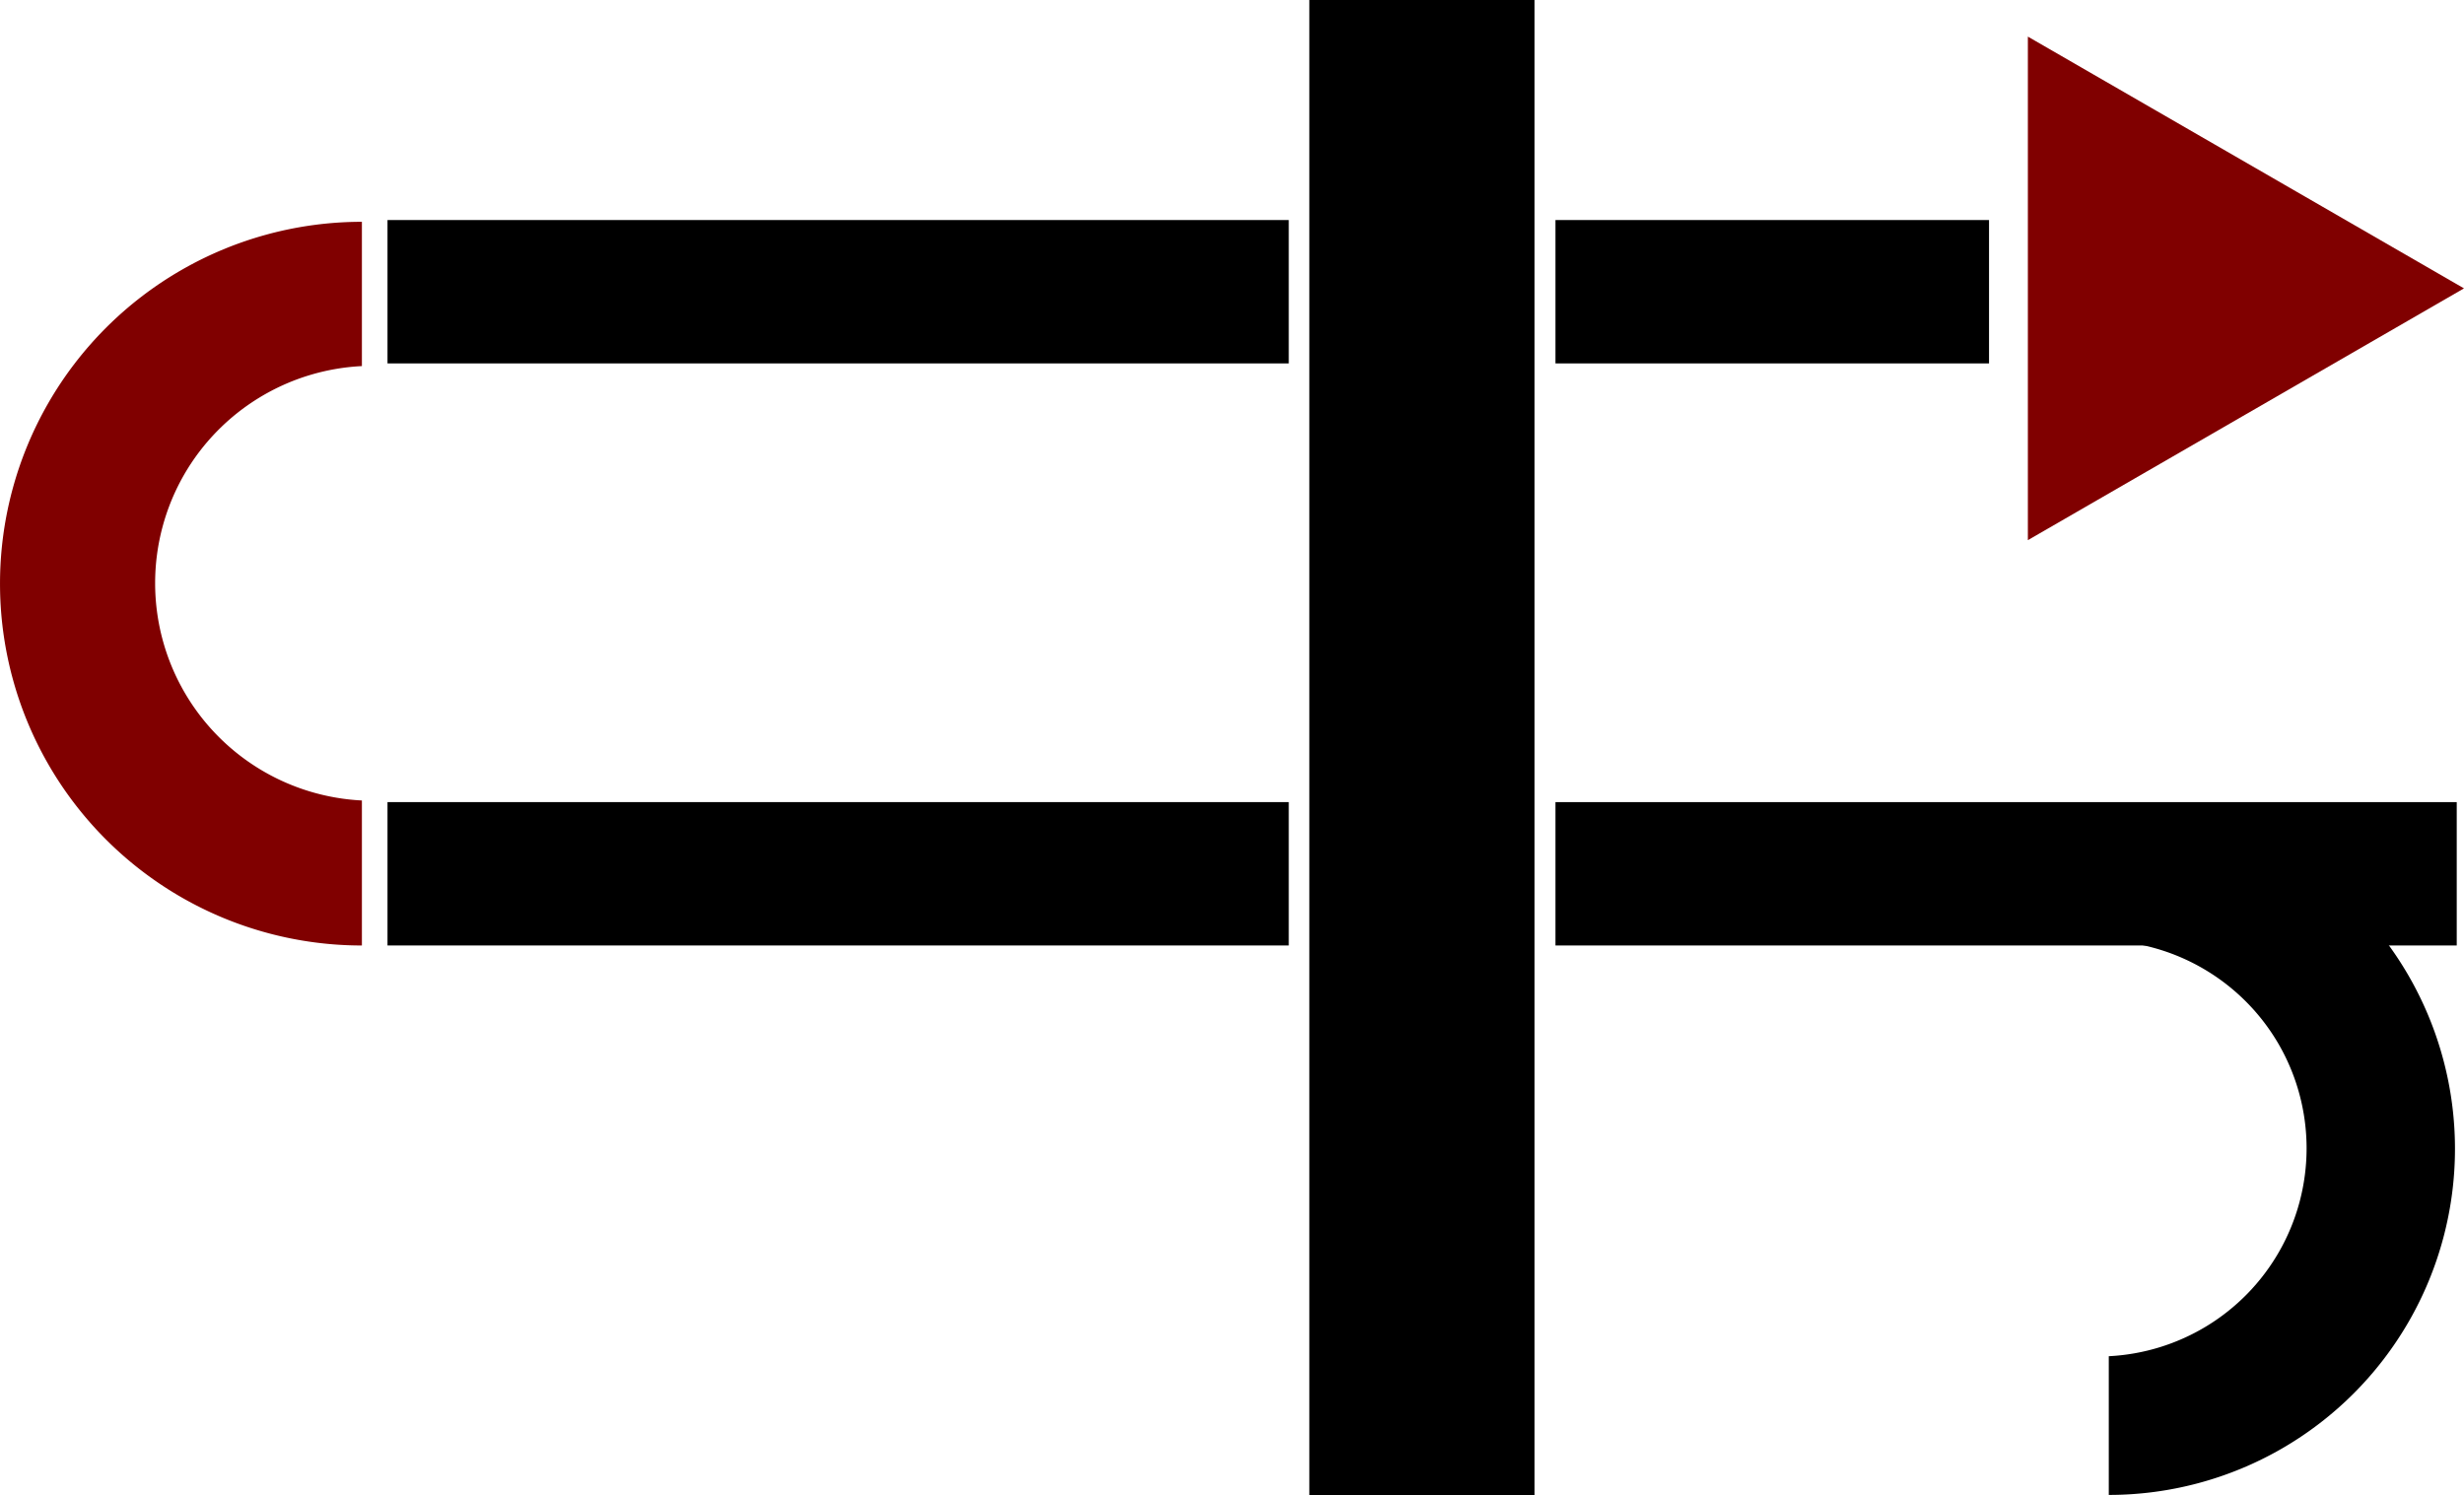 <?xml version="1.0" encoding="UTF-8" standalone="no"?>
<!-- Created with Inkscape (http://www.inkscape.org/) -->

<svg
   xmlns:dc="http://purl.org/dc/elements/1.1/"
   xmlns:cc="http://creativecommons.org/ns#"
   xmlns:rdf="http://www.w3.org/1999/02/22-rdf-syntax-ns#"
   xmlns:svg="http://www.w3.org/2000/svg"
   xmlns="http://www.w3.org/2000/svg"
   xmlns:sodipodi="http://sodipodi.sourceforge.net/DTD/sodipodi-0.dtd"
   xmlns:inkscape="http://www.inkscape.org/namespaces/inkscape"
   width="51.441mm"
   height="31.214mm"
   viewBox="0 0 182.27 110.602"
   id="svg2"
   version="1.1"
   inkscape:version="0.91 r13725"
   sodipodi:docname="logo.svg">
  <defs
     id="defs4" />
  <sodipodi:namedview
     id="base"
     pagecolor="#ffffff"
     bordercolor="#666666"
     borderopacity="1.0"
     inkscape:pageopacity="0.0"
     inkscape:pageshadow="2"
     inkscape:zoom="1.4"
     inkscape:cx="56.152804"
     inkscape:cy="34.484975"
     inkscape:document-units="px"
     inkscape:current-layer="layer1"
     showgrid="false"
     showguides="true"
     inkscape:guide-bbox="true"
     fit-margin-top="0"
     fit-margin-left="0"
     fit-margin-right="0"
     fit-margin-bottom="0"
     inkscape:window-width="1366"
     inkscape:window-height="705"
     inkscape:window-x="-8"
     inkscape:window-y="-8"
     inkscape:window-maximized="1">
    <sodipodi:guide
       position="159.667,83.711"
       orientation="0,1"
       id="guide3406" />
    <sodipodi:guide
       position="158.405,94.318"
       orientation="0,1"
       id="guide3408" />
    <sodipodi:guide
       position="34.156,71.716"
       orientation="1,0"
       id="guide3426" />
    <sodipodi:guide
       position="34.156,83.711"
       orientation="0,1"
       id="guide3428" />
    <sodipodi:guide
       position="0.568,29.289"
       orientation="1,0"
       id="guide3436" />
    <sodipodi:guide
       position="160.425,0.247"
       orientation="0,1"
       id="guide3453" />
  </sodipodi:namedview>
  <g
     inkscape:label="Camada 1"
     inkscape:groupmode="layer"
     id="layer1"
     transform="translate(651.612,-545.776)">
    <g
       id="g3455"
       inkscape:export-xdpi="246.56075"
       inkscape:export-ydpi="246.56075">
      <rect
         transform="scale(-1,1)"
         y="546.276"
         x="538.6"
         height="109.602"
         width="15.657"
         id="rect3348"
         style="fill:#000000;fill-rule:evenodd;stroke:#000000;stroke-width:1px;stroke-linecap:butt;stroke-linejoin:miter;stroke-opacity:1" />
      <rect
         transform="scale(-1,1)"
         y="562.055"
         x="556.278"
         height="10.607"
         width="66.67"
         id="rect3361"
         style="fill:#000000" />
      <rect
         transform="scale(-1,1)"
         y="605.118"
         x="469.878"
         height="10.607"
         width="66.67"
         id="rect3361-2"
         style="fill:#000000" />
      <rect
         transform="scale(-1,1)"
         y="605.117"
         x="556.278"
         height="10.607"
         width="66.67"
         id="rect3361-2-3"
         style="fill:#000000" />
      <path
         inkscape:connector-curvature="0"
         id="path3402"
         d="m -624.842,562.186 0,10.674 a 16.099,16.099 0 0 0 -13.139,8.01 16.099,16.099 0 0 0 0,16.098 16.099,16.099 0 0 0 13.139,8.029 l 0,10.729 a 26.769,26.769 0 0 1 -23.184,-13.385 26.769,26.769 0 0 1 0,-26.77 26.769,26.769 0 0 1 23.184,-13.385 z"
         style="fill:#800000" />
      <rect
         transform="scale(-1,1)"
         y="562.055"
         x="504.476"
         height="10.607"
         width="32.072"
         id="rect3361-2-2"
         style="fill:#000000" />
      <path
         inkscape:transform-center-y="4.686566e-005"
         inkscape:transform-center-x="3.6855017"
         d="m -485.472,576.425 -16.131,9.313 0,-18.627 1e-5,-18.627 16.131,9.313 16.131,9.313 z"
         inkscape:randomized="0"
         inkscape:rounded="0"
         inkscape:flatsided="false"
         sodipodi:arg2="2.0943952"
         sodipodi:arg1="1.0471976"
         sodipodi:r2="21.50812"
         sodipodi:r1="10.754061"
         sodipodi:cy="567.11218"
         sodipodi:cx="-490.84933"
         sodipodi:sides="3"
         id="path3434"
         style="fill:#800000"
         sodipodi:type="star" />
      <path
         inkscape:connector-curvature="0"
         id="path3402-2"
         d="m -495.617,605.157 0,10.211 a 15.401,15.401 0 0 1 12.569,7.662 15.401,15.401 0 0 1 0,15.4 15.401,15.401 0 0 1 -12.569,7.681 l 0,10.263 a 25.608,25.608 0 0 0 22.178,-12.804 25.608,25.608 0 0 0 0,-25.609 25.608,25.608 0 0 0 -22.178,-12.804 z"
         style="fill:#000000" />
    </g>
  </g>
</svg>
